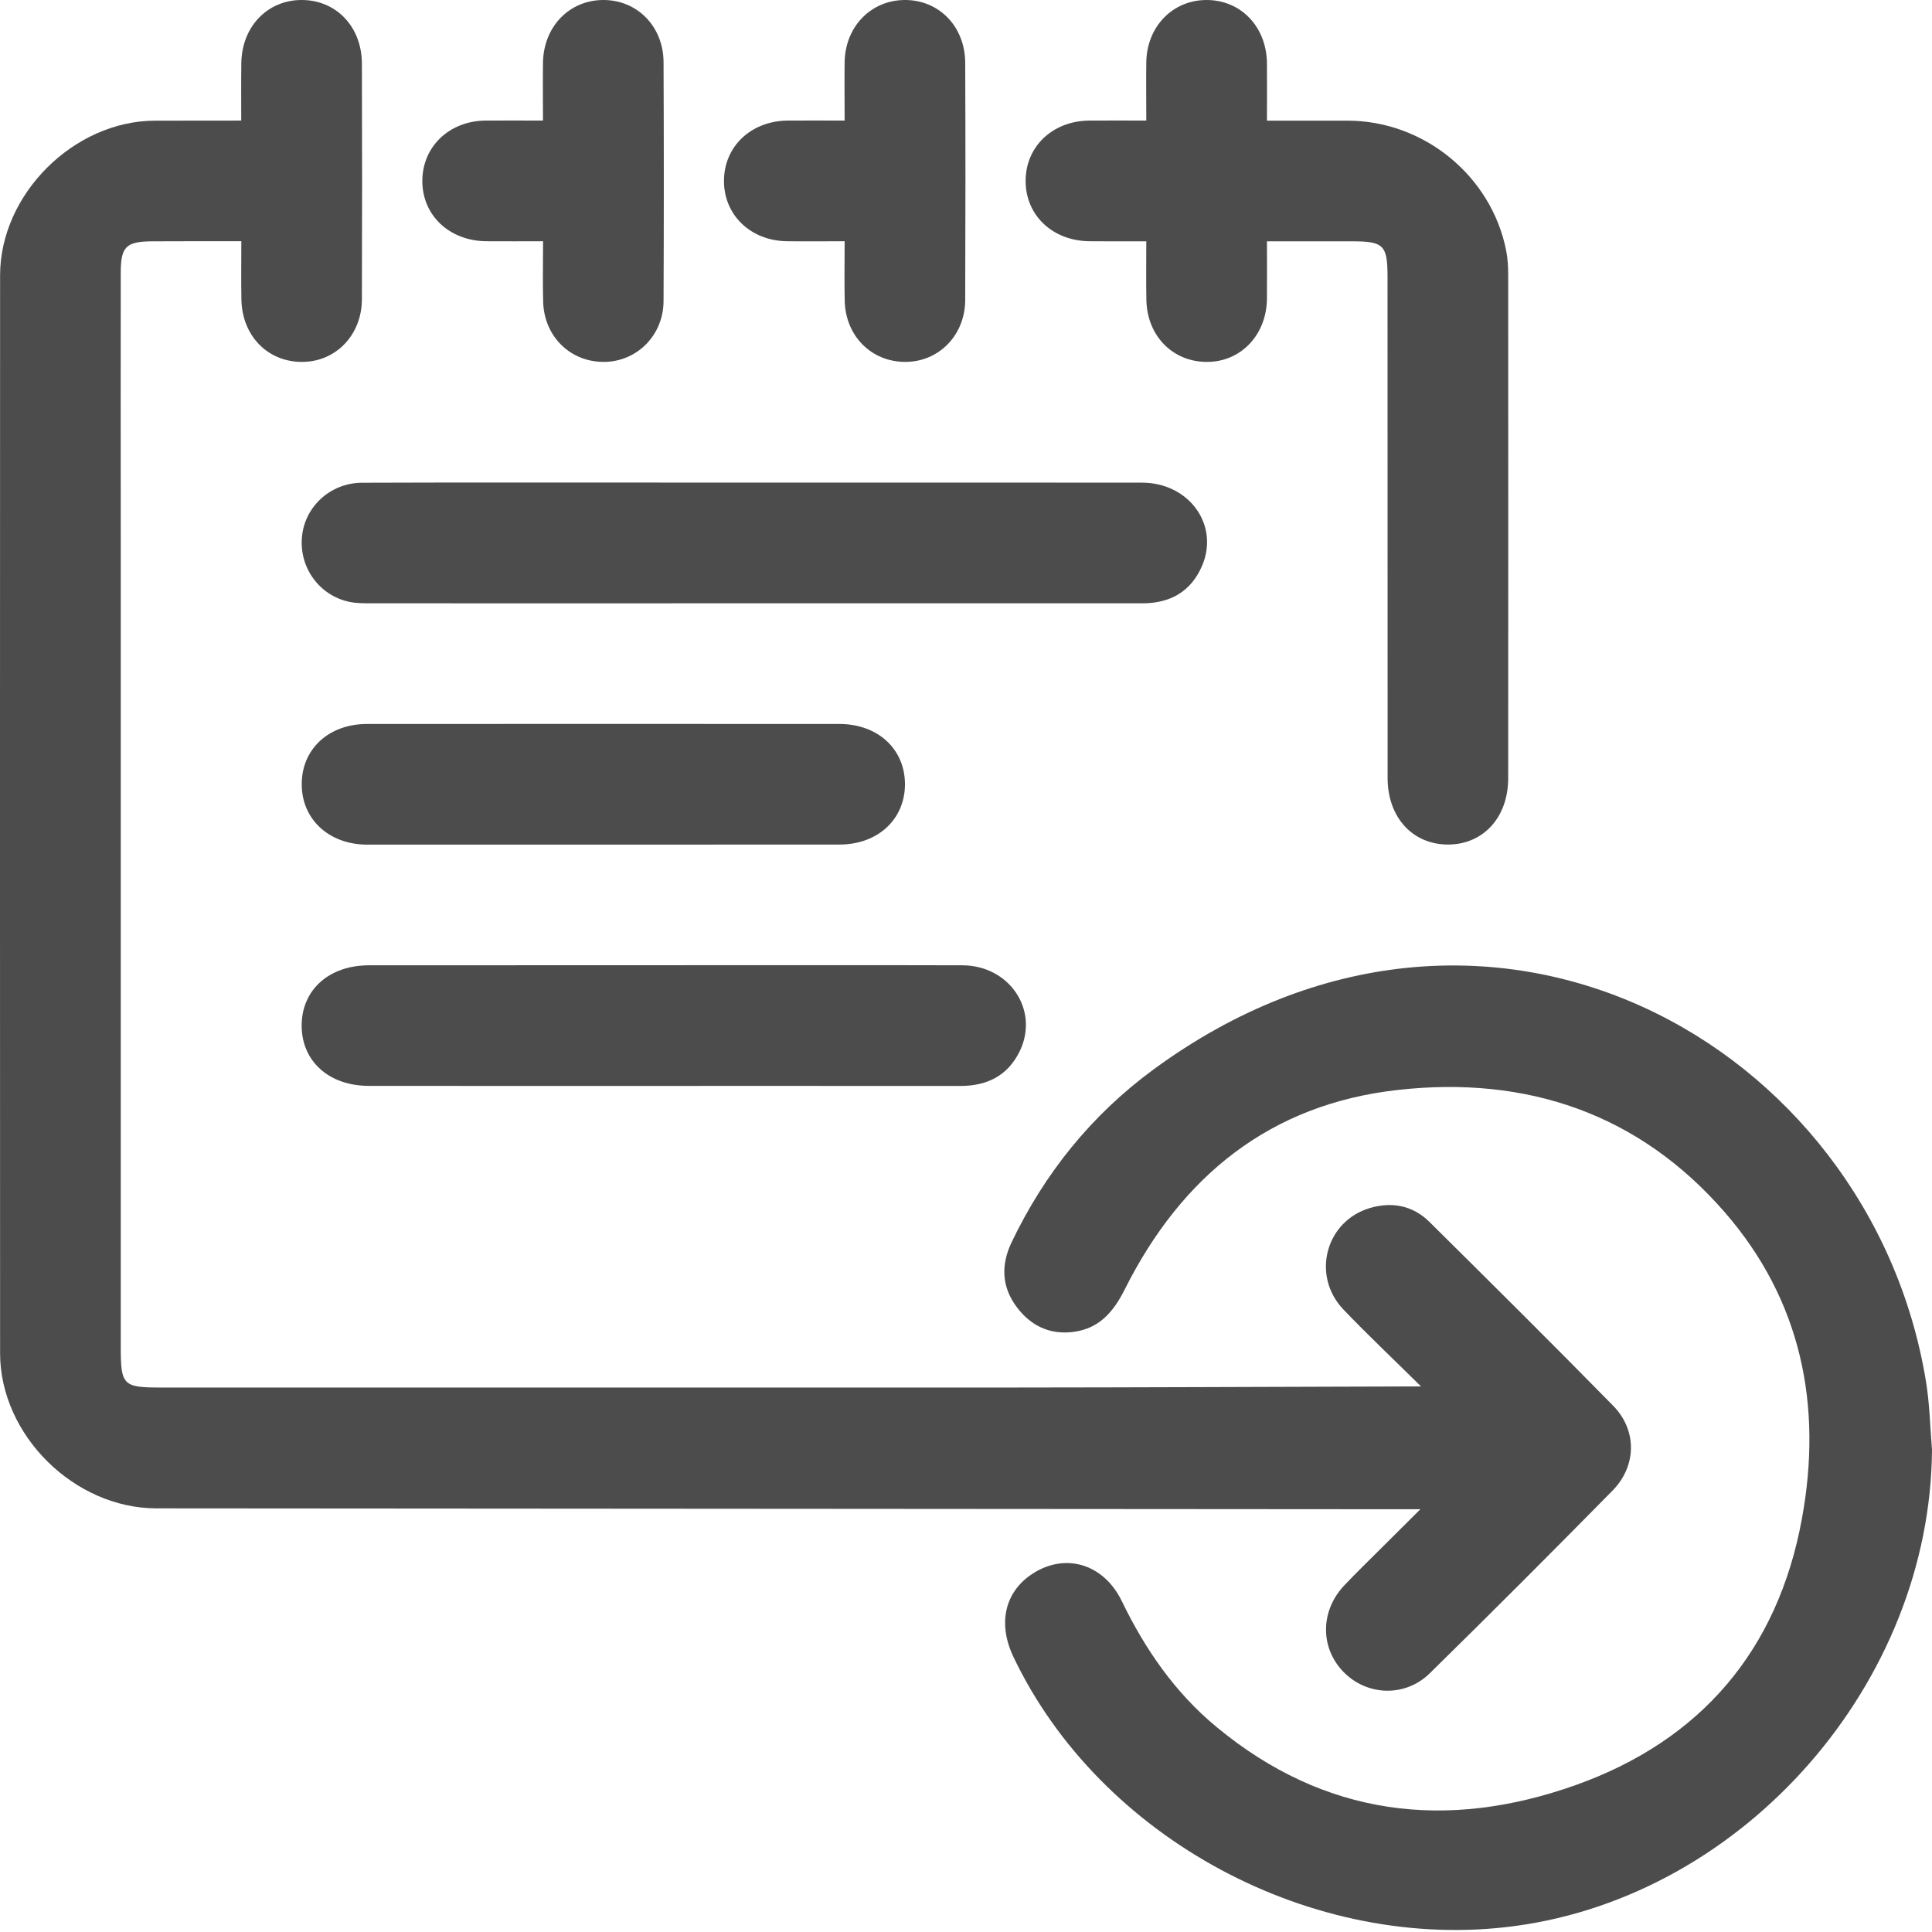 <svg width="22" height="22" viewBox="0 0 22 22" fill="none" xmlns="http://www.w3.org/2000/svg">
<g clip-path="url(#clip0)">
<path d="M2.748 2.747C2.387 2.747 2.058 2.746 1.729 2.748C1.437 2.75 1.376 2.809 1.375 3.1C1.373 4.087 1.375 5.075 1.375 6.062C1.375 9.153 1.375 12.243 1.375 15.334C1.375 15.774 1.4 15.8 1.83 15.8C5.05 15.8 8.269 15.801 11.489 15.8C12.976 15.799 14.465 15.792 15.952 15.788C16.008 15.788 16.063 15.788 16.182 15.788C15.861 15.471 15.572 15.198 15.298 14.912C14.93 14.526 15.094 13.906 15.599 13.756C15.85 13.682 16.088 13.727 16.276 13.913C16.978 14.608 17.678 15.303 18.37 16.008C18.643 16.287 18.638 16.693 18.362 16.974C17.674 17.673 16.982 18.366 16.282 19.053C16.001 19.33 15.566 19.312 15.299 19.039C15.032 18.765 15.032 18.346 15.306 18.055C15.443 17.909 15.588 17.77 15.729 17.629C15.865 17.493 16.001 17.358 16.174 17.186C16.065 17.186 16.005 17.186 15.945 17.186C11.223 17.183 6.501 17.179 1.78 17.176C0.846 17.175 0.002 16.342 0.001 15.411C-0 11.319 -0.001 7.226 0.001 3.134C0.002 2.211 0.84 1.378 1.762 1.374C2.083 1.373 2.403 1.373 2.747 1.373C2.747 1.145 2.745 0.932 2.748 0.72C2.753 0.303 3.046 -0.001 3.437 -8.74862e-05C3.829 0.001 4.12 0.305 4.121 0.725C4.124 1.619 4.124 2.514 4.121 3.408C4.12 3.812 3.828 4.117 3.447 4.121C3.052 4.126 2.756 3.826 2.749 3.41C2.745 3.197 2.748 2.984 2.748 2.747Z" fill="#4C4C4C"/>
<path d="M22 16.506C21.983 19.161 19.871 21.581 17.25 21.932C14.952 22.241 12.524 20.936 11.539 18.865C11.359 18.485 11.442 18.125 11.758 17.92C12.133 17.677 12.569 17.808 12.775 18.234C13.04 18.781 13.38 19.274 13.85 19.663C15.082 20.685 16.472 20.849 17.94 20.328C19.364 19.821 20.243 18.797 20.518 17.297C20.756 16.005 20.512 14.808 19.64 13.804C18.662 12.679 17.384 12.248 15.921 12.411C14.464 12.572 13.455 13.392 12.808 14.682C12.682 14.934 12.521 15.126 12.228 15.166C11.954 15.203 11.735 15.096 11.575 14.88C11.407 14.654 11.397 14.405 11.517 14.151C11.894 13.361 12.43 12.696 13.134 12.179C16.908 9.408 21.289 11.87 21.929 15.716C21.973 15.976 21.978 16.242 22 16.506Z" fill="#4C4C4C"/>
<path d="M13.053 1.373C13.053 1.135 13.05 0.922 13.053 0.709C13.059 0.304 13.351 0.003 13.734 5.93357e-05C14.126 -0.003 14.421 0.301 14.427 0.717C14.429 0.924 14.427 1.131 14.427 1.374C14.737 1.374 15.041 1.374 15.345 1.374C16.213 1.374 16.983 2.003 17.151 2.853C17.169 2.944 17.174 3.038 17.174 3.13C17.175 5.041 17.175 6.951 17.174 8.862C17.174 9.303 16.896 9.611 16.499 9.617C16.091 9.622 15.802 9.312 15.801 8.862C15.8 6.958 15.801 5.055 15.8 3.152C15.8 2.79 15.755 2.747 15.391 2.748C15.078 2.748 14.765 2.748 14.427 2.748C14.427 2.978 14.429 3.19 14.427 3.403C14.422 3.809 14.137 4.114 13.758 4.121C13.362 4.129 13.062 3.83 13.054 3.416C13.05 3.202 13.053 2.988 13.053 2.748C12.828 2.748 12.616 2.749 12.404 2.747C11.985 2.742 11.679 2.452 11.679 2.062C11.678 1.67 11.984 1.378 12.401 1.373C12.608 1.371 12.815 1.373 13.053 1.373Z" fill="#4C4C4C"/>
<path d="M8.586 5.495C10.059 5.496 11.532 5.494 13.005 5.496C13.539 5.497 13.887 5.976 13.689 6.441C13.564 6.734 13.329 6.87 13.009 6.87C11.522 6.869 10.035 6.87 8.547 6.87C7.117 6.87 5.687 6.871 4.257 6.87C4.165 6.87 4.07 6.872 3.98 6.854C3.633 6.781 3.404 6.459 3.439 6.109C3.472 5.767 3.764 5.498 4.124 5.497C5.254 5.493 6.384 5.495 7.514 5.495C7.871 5.495 8.228 5.495 8.586 5.495Z" fill="#4C4C4C"/>
<path d="M7.57 10.991C8.7 10.991 9.83 10.989 10.959 10.992C11.497 10.994 11.837 11.505 11.612 11.97C11.476 12.249 11.241 12.367 10.932 12.366C9.417 12.364 7.901 12.366 6.385 12.366C5.656 12.366 4.927 12.366 4.198 12.365C3.744 12.364 3.434 12.083 3.435 11.676C3.437 11.27 3.747 10.992 4.203 10.992C5.326 10.991 6.448 10.991 7.57 10.991Z" fill="#4C4C4C"/>
<path d="M6.86 9.618C5.967 9.618 5.073 9.618 4.18 9.618C3.746 9.617 3.436 9.33 3.436 8.931C3.435 8.531 3.741 8.245 4.178 8.244C5.972 8.243 7.767 8.243 9.56 8.244C9.997 8.245 10.304 8.53 10.305 8.929C10.305 9.329 9.997 9.616 9.562 9.617C8.662 9.618 7.761 9.617 6.86 9.618Z" fill="#4C4C4C"/>
<path d="M9.618 1.373C9.618 1.134 9.615 0.92 9.618 0.707C9.624 0.305 9.916 0.004 10.298 -0C10.69 -0.004 10.989 0.3 10.991 0.714C10.995 1.614 10.994 2.514 10.991 3.415C10.99 3.816 10.693 4.119 10.312 4.121C9.926 4.123 9.629 3.829 9.619 3.428C9.614 3.209 9.618 2.989 9.618 2.747C9.387 2.747 9.175 2.75 8.962 2.747C8.547 2.742 8.242 2.448 8.244 2.057C8.246 1.667 8.552 1.377 8.969 1.373C9.175 1.371 9.382 1.373 9.618 1.373Z" fill="#4C4C4C"/>
<path d="M6.183 1.373C6.183 1.14 6.18 0.927 6.183 0.715C6.189 0.301 6.486 -0.003 6.877 5.9336e-05C7.26 0.003 7.554 0.304 7.556 0.707C7.56 1.614 7.56 2.521 7.556 3.429C7.554 3.816 7.257 4.115 6.885 4.121C6.498 4.127 6.195 3.833 6.185 3.435C6.179 3.215 6.184 2.995 6.184 2.747C5.958 2.747 5.747 2.749 5.535 2.747C5.116 2.742 4.811 2.453 4.809 2.064C4.808 1.673 5.112 1.378 5.527 1.373C5.734 1.371 5.941 1.373 6.183 1.373Z" fill="#4C4C4C"/>
</g>
<defs>
<clipPath id="clip0">
<rect width="22" height="21.977" fill="white"/>
</clipPath>
</defs>
</svg>
